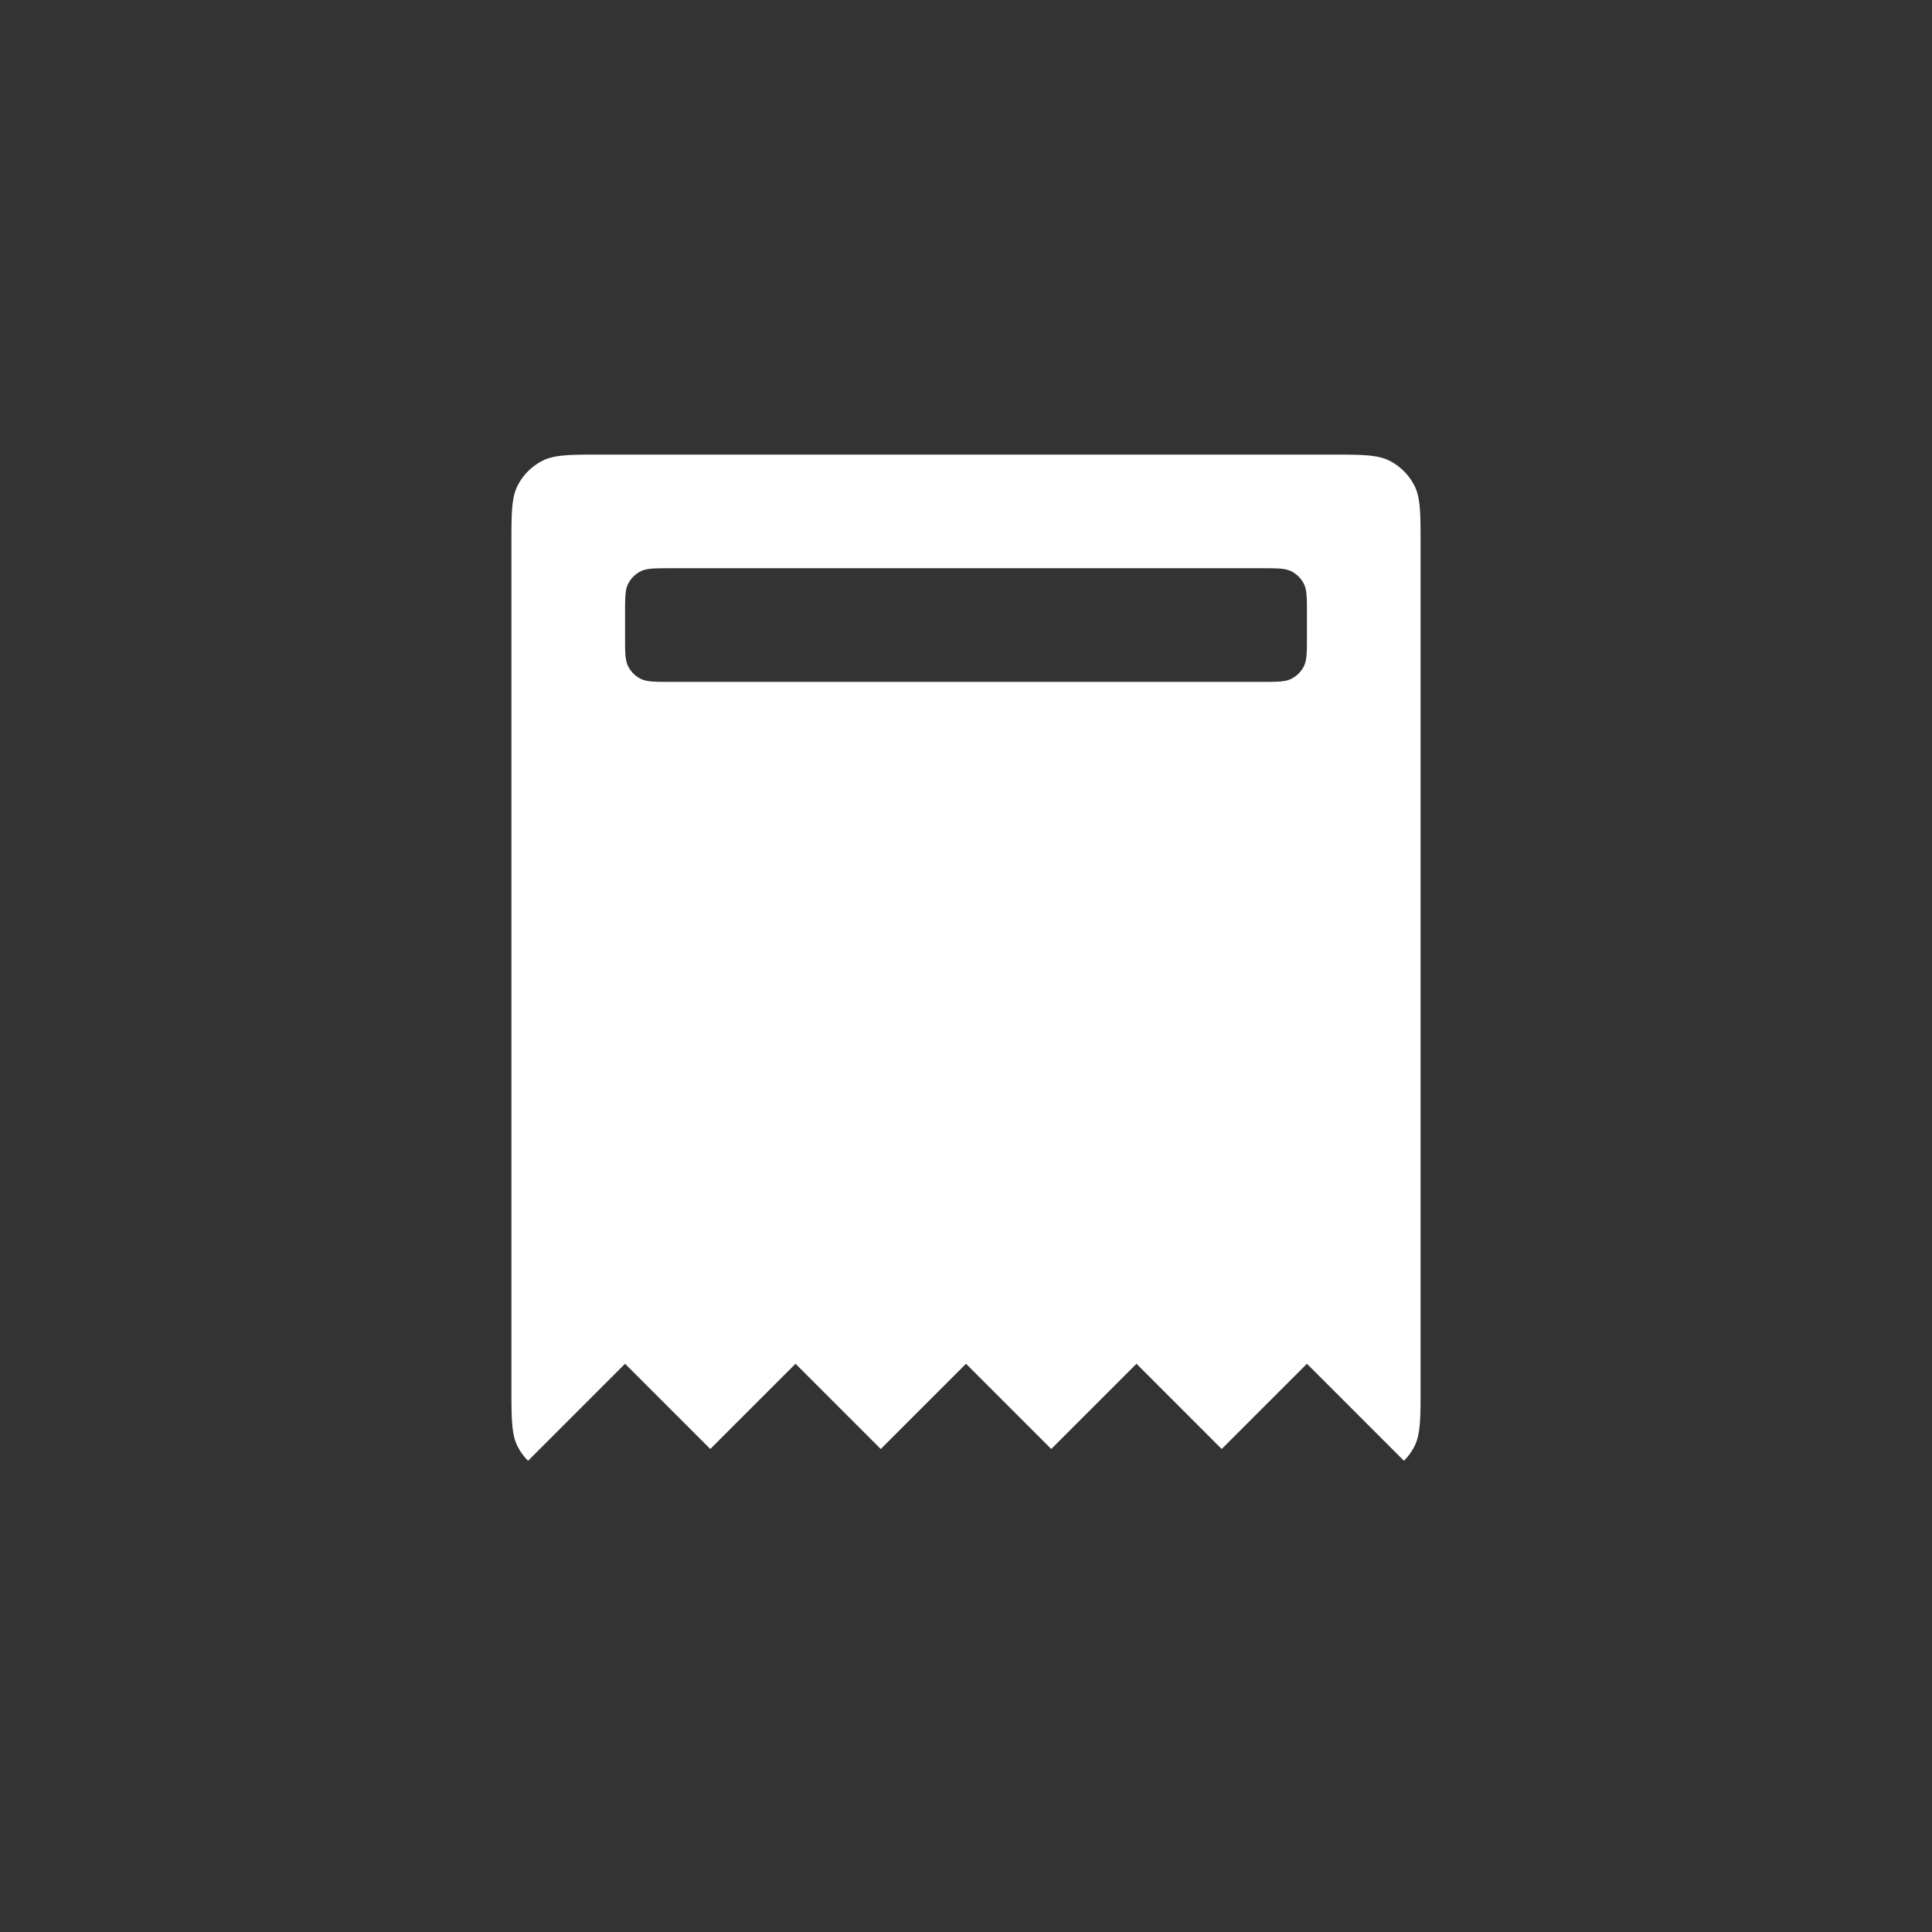 <svg xmlns="http://www.w3.org/2000/svg" fill="none" viewBox="0 0 34 34">
  <rect x="0" y="0" width="34" height="34" fill="#333333" stroke="none"/>
  <defs/>
  <path fill="#fff" fill-rule="evenodd" d="M9 9.6c0-.56 0-.84.109-1.054a1 1 0 01.437-.437C9.76 8 10.04 8 10.6 8h12.8c.56 0 .84 0 1.054.109a1 1 0 01.437.437C25 8.76 25 9.04 25 9.6v14.8c0 .56 0 .84-.109 1.054a.997.997 0 01-.184.253L23 24l-1.5 1.5L20 24l-1.5 1.5L17 24l-1.5 1.5L14 24l-1.5 1.5L11 24l-1.707 1.707a.999.999 0 01-.184-.253C9 25.24 9 24.96 9 24.4V9.6zm2.055.673C11 10.38 11 10.52 11 10.8v.4c0 .28 0 .42.055.527a.5.5 0 00.218.218c.107.055.247.055.527.055h10.4c.28 0 .42 0 .527-.055a.5.5 0 00.218-.218C23 11.62 23 11.48 23 11.2v-.4c0-.28 0-.42-.055-.527a.5.5 0 00-.218-.218C22.62 10 22.48 10 22.2 10H11.8c-.28 0-.42 0-.527.055a.5.5 0 00-.218.218z" clip-rule="evenodd"/>
</svg>